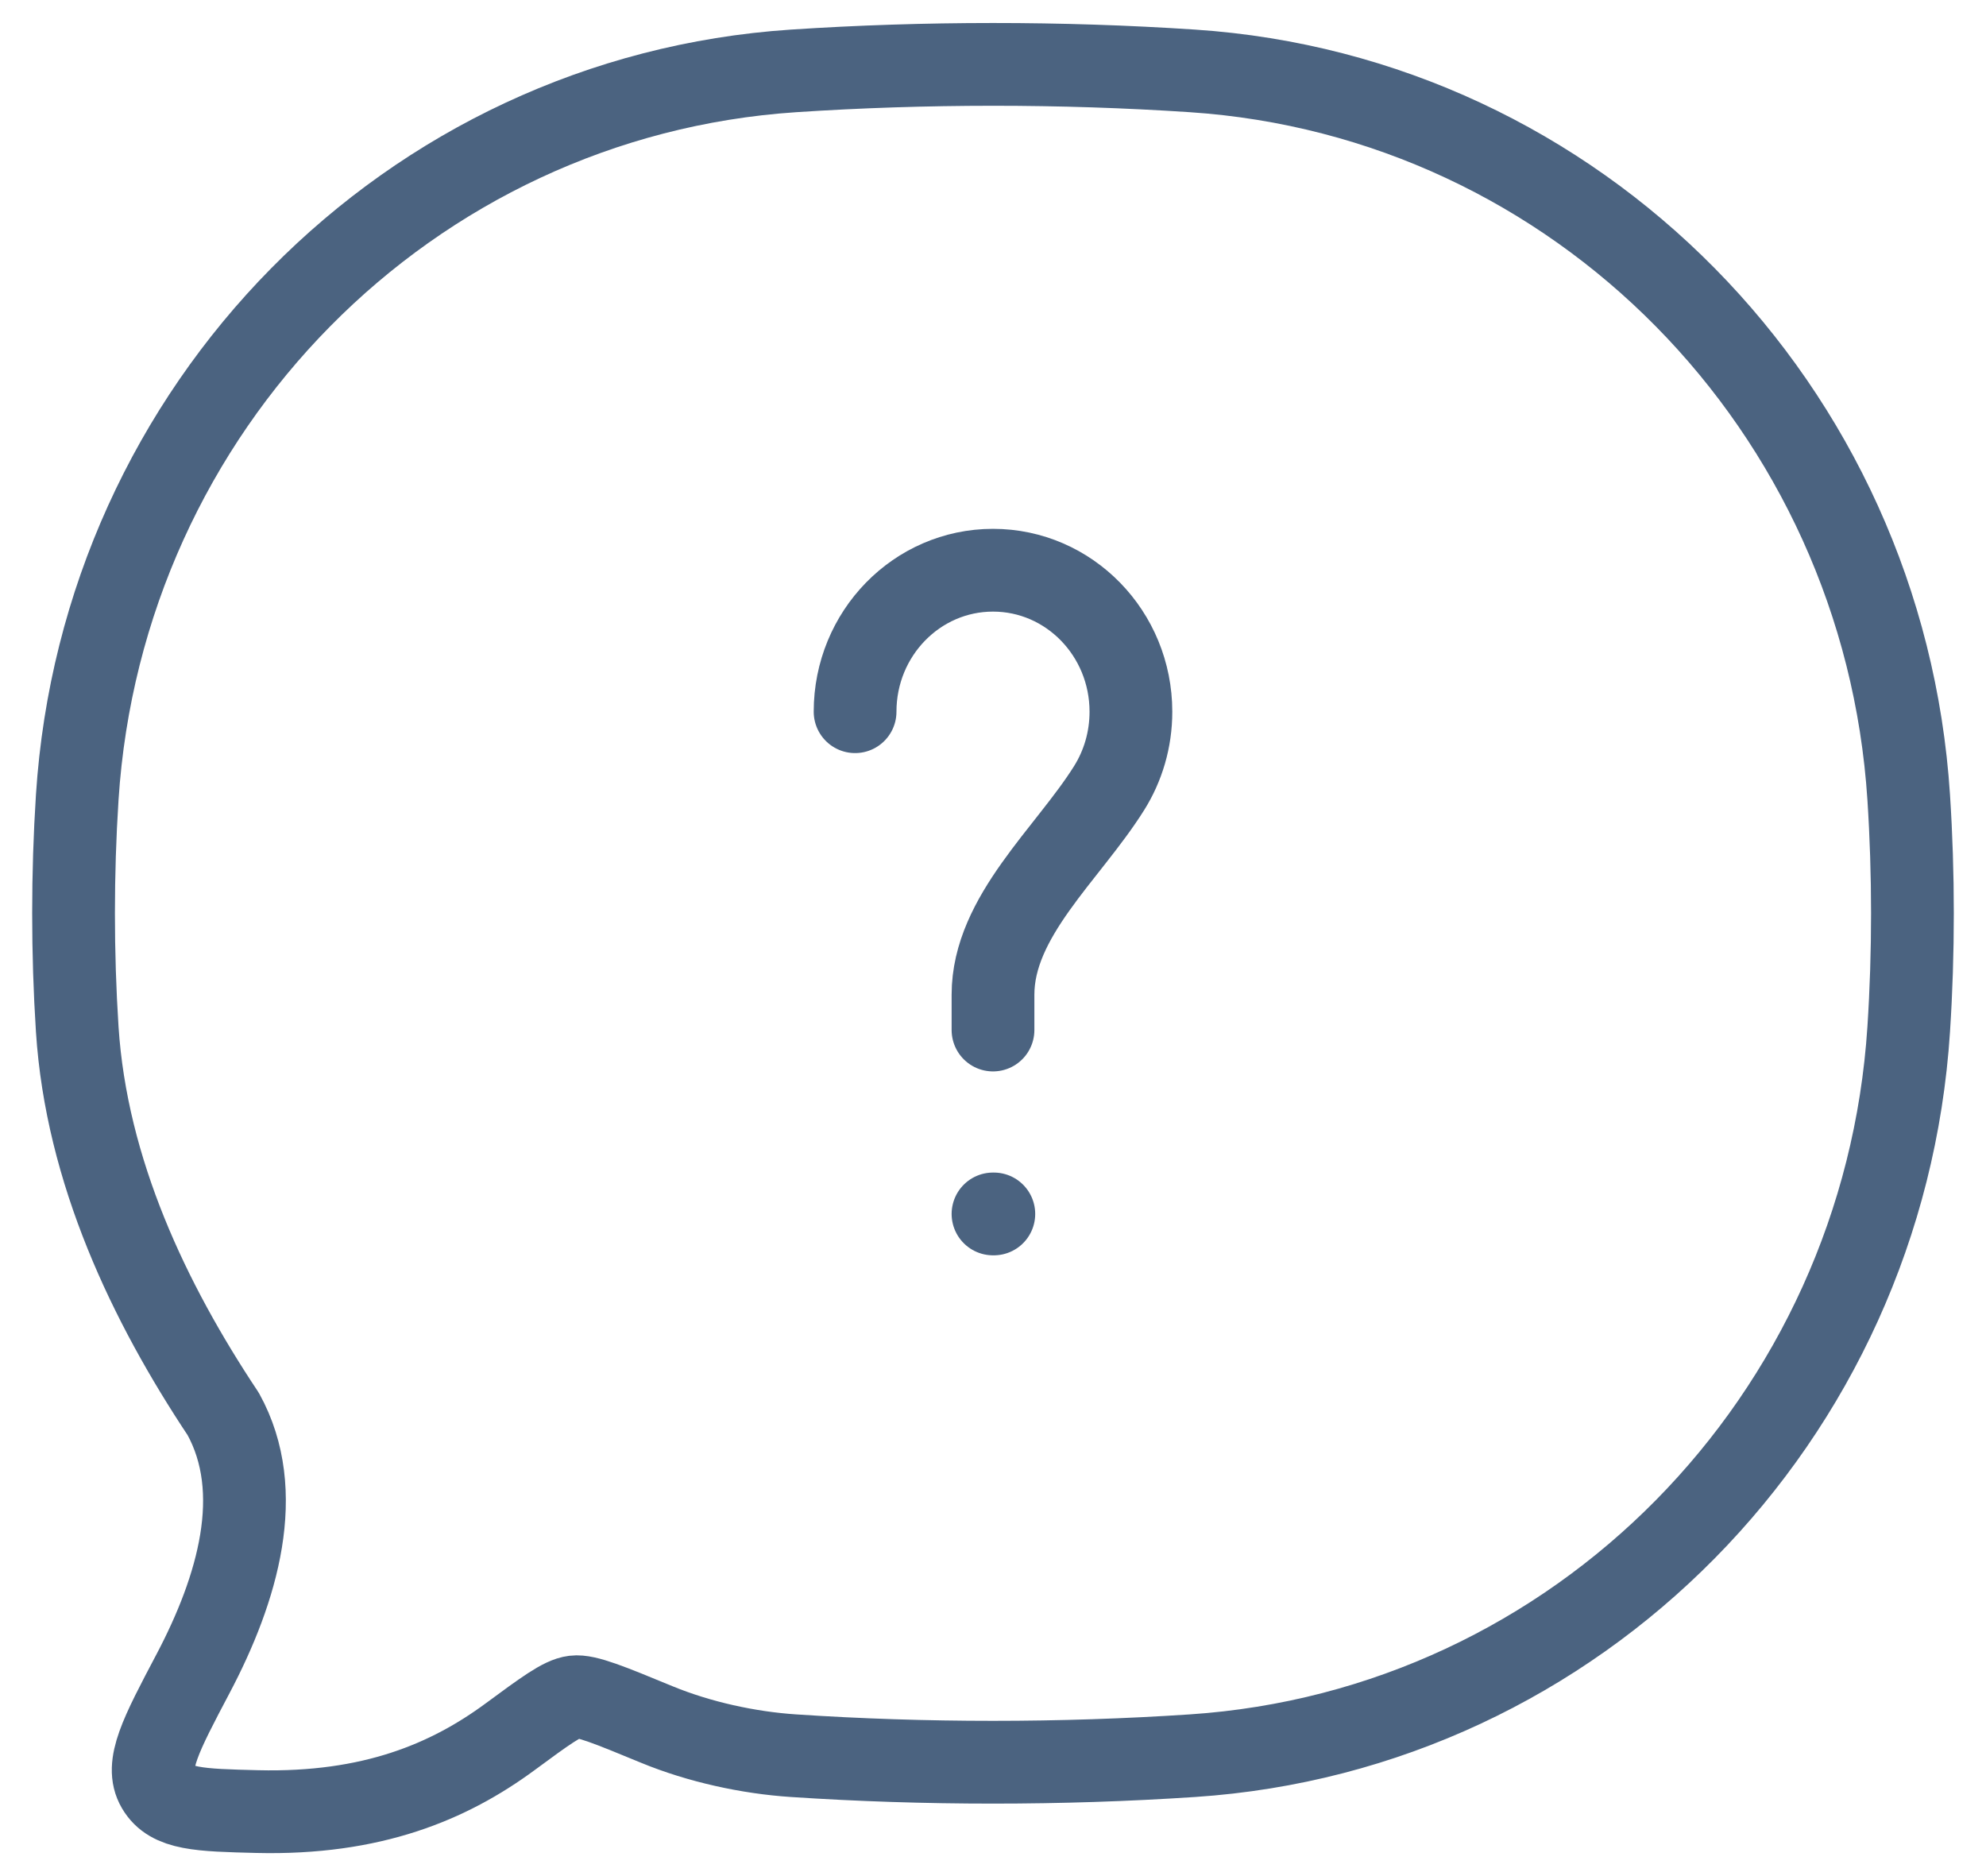 <svg width="36" height="34" viewBox="0 0 36 34" fill="none" xmlns="http://www.w3.org/2000/svg">
<path d="M21.617 31.818C28.589 31.354 34.142 25.722 34.599 18.652C34.689 17.268 34.689 15.835 34.599 14.451C34.142 7.381 28.589 1.749 21.617 1.285C19.239 1.127 16.756 1.128 14.382 1.285C7.41 1.749 1.857 7.381 1.4 14.451C1.311 15.835 1.311 17.268 1.4 18.652C1.567 21.227 2.705 23.611 4.046 25.625C4.825 27.034 4.311 28.793 3.5 30.33C2.915 31.438 2.623 31.992 2.858 32.392C3.092 32.792 3.617 32.805 4.665 32.831C6.739 32.881 8.137 32.293 9.247 31.475C9.877 31.011 10.192 30.778 10.409 30.752C10.626 30.725 11.053 30.901 11.906 31.253C12.674 31.569 13.565 31.764 14.382 31.818C16.756 31.976 19.239 31.976 21.617 31.818Z" stroke="#4B6380" stroke-width="1.5" stroke-linejoin="round"/>
<path d="M15.5 12.898C15.5 11.482 16.619 10.334 18 10.334C19.381 10.334 20.5 11.482 20.5 12.898C20.5 13.409 20.355 13.884 20.104 14.284C19.357 15.475 18 16.61 18 18.026V18.667" stroke="#4B6380" stroke-width="1.5" stroke-linecap="round"/>
<path d="M18 22H18.015" stroke="#4B6380" stroke-width="1.5" stroke-linecap="round" stroke-linejoin="round"/>
</svg>
